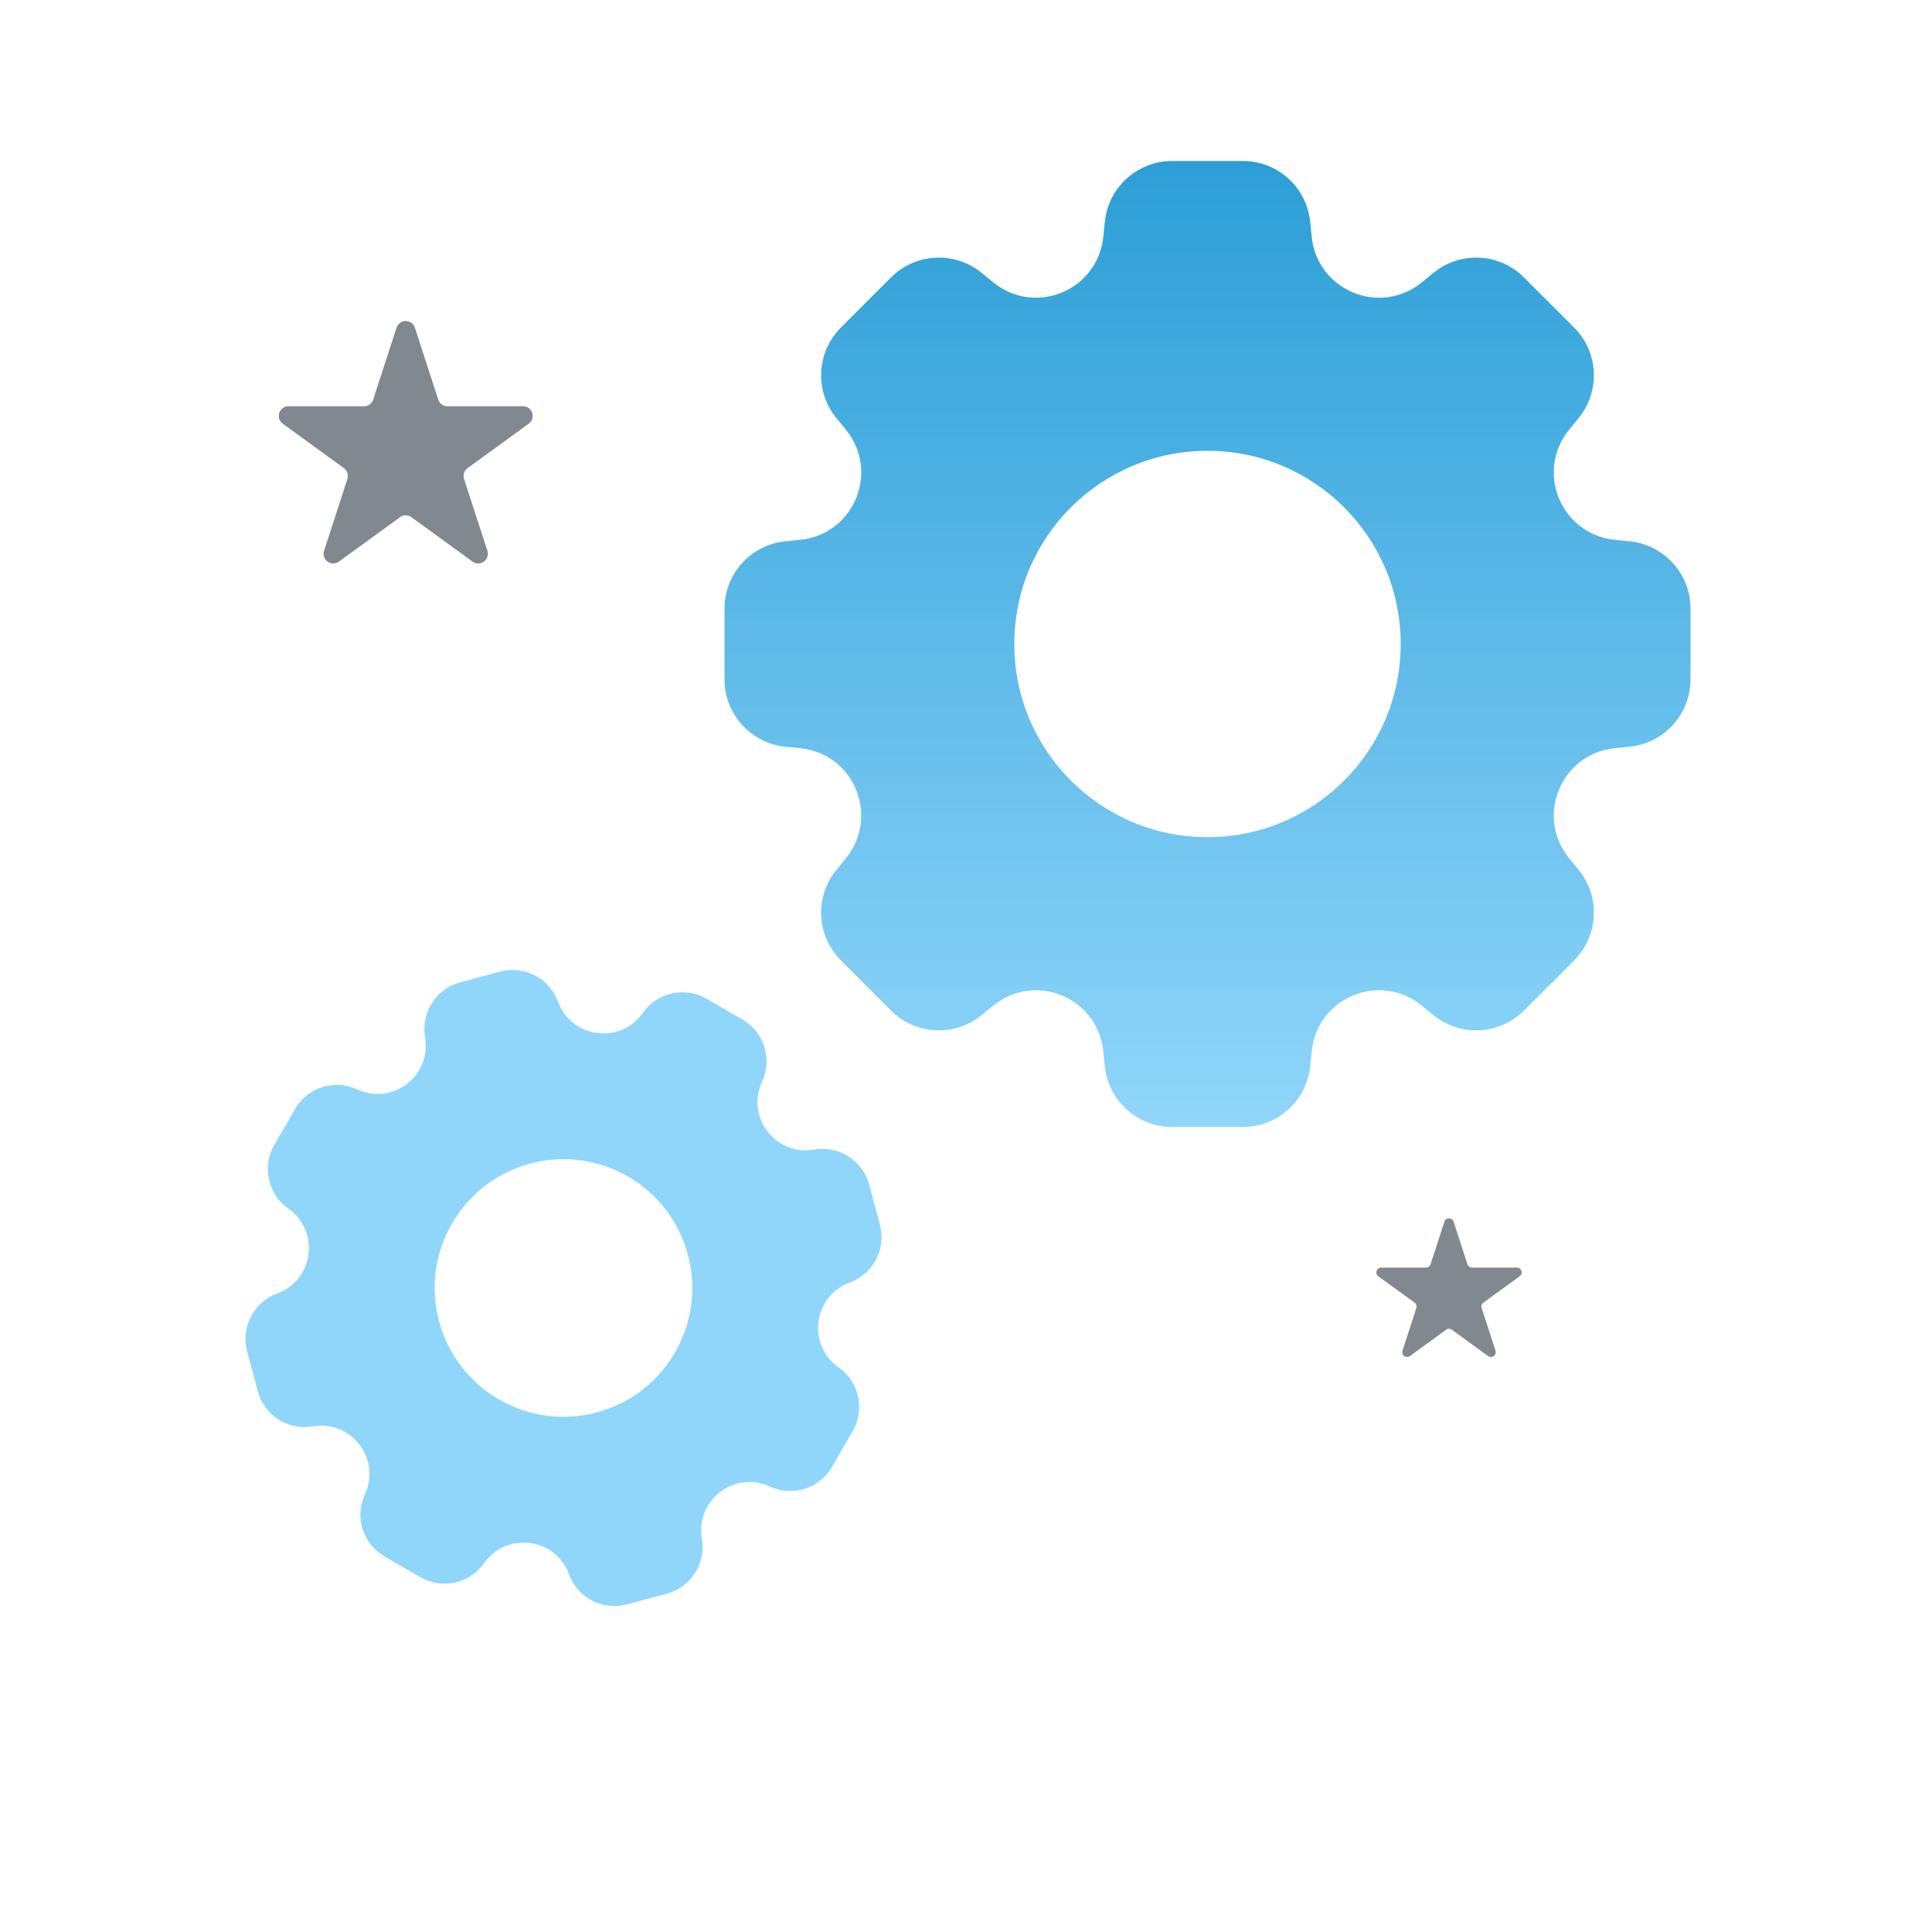 <svg width="200" height="200" viewBox="0 0 200 200" fill="none" xmlns="http://www.w3.org/2000/svg">
<path fill-rule="evenodd" clip-rule="evenodd" d="M135.577 22.562C135.61 22.765 135.633 23.001 135.681 23.474C135.77 24.366 135.814 24.811 135.87 25.108C136.804 30.073 142.529 32.444 146.7 29.594C146.949 29.424 147.296 29.14 147.989 28.572L147.99 28.572C148.357 28.271 148.54 28.121 148.707 28.001C151.367 26.073 155.009 26.255 157.464 28.437C157.618 28.574 157.786 28.742 158.121 29.078L162.589 33.545C162.924 33.88 163.092 34.048 163.229 34.202C165.411 36.657 165.593 40.299 163.666 42.959C163.545 43.126 163.395 43.31 163.094 43.677C162.526 44.371 162.243 44.718 162.072 44.967C159.222 49.138 161.593 54.863 166.558 55.796C166.855 55.852 167.301 55.897 168.192 55.986L168.193 55.986L168.193 55.986C168.665 56.033 168.901 56.057 169.105 56.089C172.348 56.607 174.795 59.311 174.988 62.59C175 62.796 175 63.033 175 63.508V69.826C175 70.3 175 70.537 174.988 70.742C174.795 74.022 172.348 76.726 169.104 77.244C168.901 77.276 168.665 77.3 168.193 77.347C167.302 77.436 166.857 77.481 166.561 77.536C161.595 78.469 159.223 84.196 162.075 88.367C162.245 88.615 162.528 88.962 163.095 89.654C163.395 90.021 163.545 90.205 163.666 90.371C165.593 93.031 165.411 96.674 163.229 99.129C163.092 99.283 162.925 99.45 162.59 99.785L158.122 104.253C157.786 104.589 157.618 104.757 157.464 104.893C155.009 107.076 151.367 107.257 148.707 105.33C148.541 105.209 148.357 105.059 147.99 104.759L147.99 104.759L147.989 104.758C147.296 104.191 146.949 103.907 146.7 103.737C142.529 100.886 136.804 103.258 135.87 108.223C135.815 108.519 135.77 108.965 135.681 109.858L135.681 109.858C135.634 110.331 135.61 110.568 135.577 110.772C135.059 114.015 132.355 116.461 129.077 116.654C128.871 116.667 128.633 116.667 128.158 116.667H121.841C121.366 116.667 121.129 116.667 120.924 116.654C117.645 116.461 114.941 114.015 114.423 110.771C114.39 110.568 114.367 110.332 114.319 109.859L114.319 109.859C114.23 108.967 114.185 108.521 114.13 108.225C113.196 103.26 107.471 100.888 103.3 103.739C103.051 103.909 102.704 104.193 102.01 104.761C101.643 105.061 101.459 105.212 101.292 105.333C98.632 107.259 94.99 107.078 92.535 104.896C92.382 104.759 92.214 104.591 91.878 104.256L91.878 104.255L87.411 99.788C87.075 99.453 86.907 99.285 86.771 99.131C84.588 96.676 84.407 93.034 86.334 90.374C86.454 90.207 86.605 90.023 86.905 89.656L86.906 89.656L86.906 89.656C87.473 88.962 87.757 88.615 87.927 88.366C90.778 84.195 88.407 78.47 83.442 77.537C83.145 77.481 82.699 77.436 81.807 77.347C81.335 77.3 81.099 77.276 80.895 77.244C77.652 76.726 75.205 74.022 75.012 70.743C75 70.537 75 70.3 75 69.825V63.508C75 63.033 75 62.795 75.012 62.59C75.205 59.311 77.652 56.608 80.895 56.089C81.099 56.057 81.335 56.033 81.808 55.986C82.701 55.896 83.147 55.852 83.444 55.796C88.409 54.862 90.779 49.138 87.93 44.967C87.759 44.718 87.475 44.37 86.906 43.676L86.906 43.676L86.906 43.675C86.605 43.307 86.455 43.123 86.334 42.956C84.407 40.297 84.589 36.655 86.77 34.2C86.907 34.046 87.075 33.878 87.412 33.542L87.412 33.542L91.878 29.075L91.878 29.075C92.214 28.74 92.382 28.572 92.536 28.435C94.991 26.253 98.633 26.071 101.293 27.998C101.459 28.119 101.643 28.27 102.011 28.57L102.011 28.57C102.704 29.138 103.051 29.421 103.3 29.591C107.471 32.443 113.197 30.071 114.13 25.105C114.186 24.809 114.23 24.364 114.319 23.473L114.319 23.473C114.367 23.001 114.39 22.765 114.423 22.562C114.941 19.319 117.645 16.871 120.924 16.679C121.129 16.666 121.366 16.666 121.84 16.666H128.159C128.634 16.666 128.871 16.666 129.076 16.679C132.355 16.872 135.059 19.319 135.577 22.562ZM125 86.666C136.046 86.666 145 77.712 145 66.666C145 55.621 136.046 46.666 125 46.666C113.954 46.666 105 55.621 105 66.666C105 77.712 113.954 86.666 125 86.666Z" fill="url(#paint0_linear_1289_91672)"/>
<path fill-rule="evenodd" clip-rule="evenodd" d="M57.735 103.616L57.758 103.676C57.781 103.736 57.792 103.765 57.8 103.785C59.228 107.469 64.163 108.118 66.496 104.93C66.509 104.913 66.527 104.887 66.564 104.836L66.602 104.783C68.101 102.724 70.907 102.12 73.12 103.381L73.176 103.413L76.824 105.519L76.88 105.551C79.078 106.838 79.958 109.57 78.924 111.897L78.897 111.956L78.896 111.959C78.871 112.015 78.858 112.043 78.85 112.063C77.255 115.677 80.285 119.626 84.189 119.021C84.21 119.018 84.242 119.013 84.304 119.003L84.369 118.992C86.884 118.596 89.296 120.153 89.969 122.609L89.986 122.672L91.076 126.741L91.093 126.803C91.738 129.266 90.428 131.821 88.051 132.736L87.99 132.758C87.932 132.781 87.903 132.792 87.883 132.799C84.199 134.228 83.549 139.163 86.738 141.496C86.755 141.509 86.78 141.527 86.831 141.563L86.883 141.601C88.942 143.099 89.546 145.906 88.286 148.119L88.254 148.174L86.148 151.822L86.115 151.879C84.829 154.076 82.097 154.957 79.769 153.923L79.71 153.896L79.709 153.895C79.652 153.87 79.623 153.857 79.604 153.848C75.989 152.254 72.041 155.284 72.645 159.188C72.647 159.201 72.65 159.217 72.654 159.242C72.656 159.259 72.66 159.279 72.664 159.304L72.674 159.369C73.071 161.884 71.513 164.295 69.058 164.969L68.994 164.986L64.927 166.076L64.864 166.093C62.4 166.737 59.846 165.428 58.931 163.051L58.908 162.99C58.886 162.931 58.875 162.901 58.867 162.881C57.438 159.198 52.504 158.549 50.17 161.736C50.158 161.754 50.139 161.779 50.102 161.831L50.102 161.831L50.064 161.884C48.566 163.943 45.759 164.547 43.547 163.286L43.49 163.254L39.843 161.148L39.787 161.115C37.589 159.829 36.709 157.097 37.742 154.77L37.769 154.711C37.795 154.653 37.808 154.624 37.817 154.604C39.411 150.99 36.381 147.041 32.477 147.645C32.456 147.649 32.425 147.654 32.362 147.664L32.298 147.674C29.783 148.071 27.371 146.513 26.698 144.058L26.681 143.995L25.591 139.927L25.574 139.863C24.93 137.4 26.239 134.846 28.615 133.931L28.677 133.908C28.737 133.885 28.767 133.874 28.787 133.866C32.469 132.438 33.119 127.504 29.932 125.17C29.914 125.158 29.888 125.139 29.836 125.101L29.836 125.101L29.782 125.063C27.724 123.564 27.12 120.758 28.38 118.546L28.413 118.489L30.518 114.842L30.551 114.785C31.837 112.587 34.569 111.707 36.897 112.741L36.956 112.768C37.014 112.794 37.042 112.807 37.062 112.815C40.677 114.41 44.626 111.38 44.021 107.475C44.018 107.455 44.013 107.424 44.003 107.362L43.992 107.299C43.596 104.783 45.153 102.371 47.61 101.698L47.672 101.681L51.74 100.591L51.803 100.574C54.267 99.929 56.821 101.239 57.735 103.616ZM61.784 146.212C68.897 144.307 73.118 136.995 71.212 129.883C69.306 122.77 61.995 118.549 54.883 120.454C47.77 122.36 43.548 129.671 45.454 136.784C47.36 143.897 54.671 148.118 61.784 146.212Z" fill="#90D6FA"/>
<path d="M41.049 33.927C41.348 33.006 42.652 33.006 42.951 33.927L45.368 41.365C45.502 41.777 45.886 42.056 46.319 42.056H54.139C55.108 42.056 55.511 43.295 54.727 43.865L48.4 48.462C48.05 48.716 47.903 49.167 48.037 49.58L50.453 57.017C50.753 57.938 49.698 58.705 48.915 58.135L42.588 53.538C42.237 53.284 41.763 53.284 41.412 53.538L35.085 58.135C34.302 58.705 33.247 57.938 33.547 57.017L35.963 49.58C36.097 49.167 35.95 48.716 35.6 48.462L29.273 43.865C28.489 43.295 28.892 42.056 29.861 42.056H37.681C38.114 42.056 38.498 41.777 38.632 41.365L41.049 33.927Z" fill="#818990"/>
<path d="M149.524 126.464C149.674 126.003 150.326 126.003 150.476 126.464L151.908 130.873C151.975 131.079 152.167 131.219 152.384 131.219H157.021C157.505 131.219 157.706 131.839 157.315 132.123L153.563 134.849C153.388 134.976 153.315 135.202 153.382 135.408L154.815 139.818C154.964 140.278 154.437 140.661 154.045 140.377L150.294 137.651C150.119 137.524 149.881 137.524 149.706 137.651L145.955 140.377C145.563 140.661 145.036 140.278 145.185 139.818L146.618 135.408C146.685 135.202 146.612 134.976 146.437 134.849L142.685 132.123C142.294 131.839 142.495 131.219 142.979 131.219H147.616C147.833 131.219 148.025 131.079 148.092 130.873L149.524 126.464Z" fill="#818990"/>
<defs>
<linearGradient id="paint0_linear_1289_91672" x1="129.762" y1="16.666" x2="129.762" y2="116.667" gradientUnits="userSpaceOnUse">
<stop stop-color="#2C9ED7"/>
<stop offset="1" stop-color="#90D6FA"/>
</linearGradient>
</defs>
</svg>
